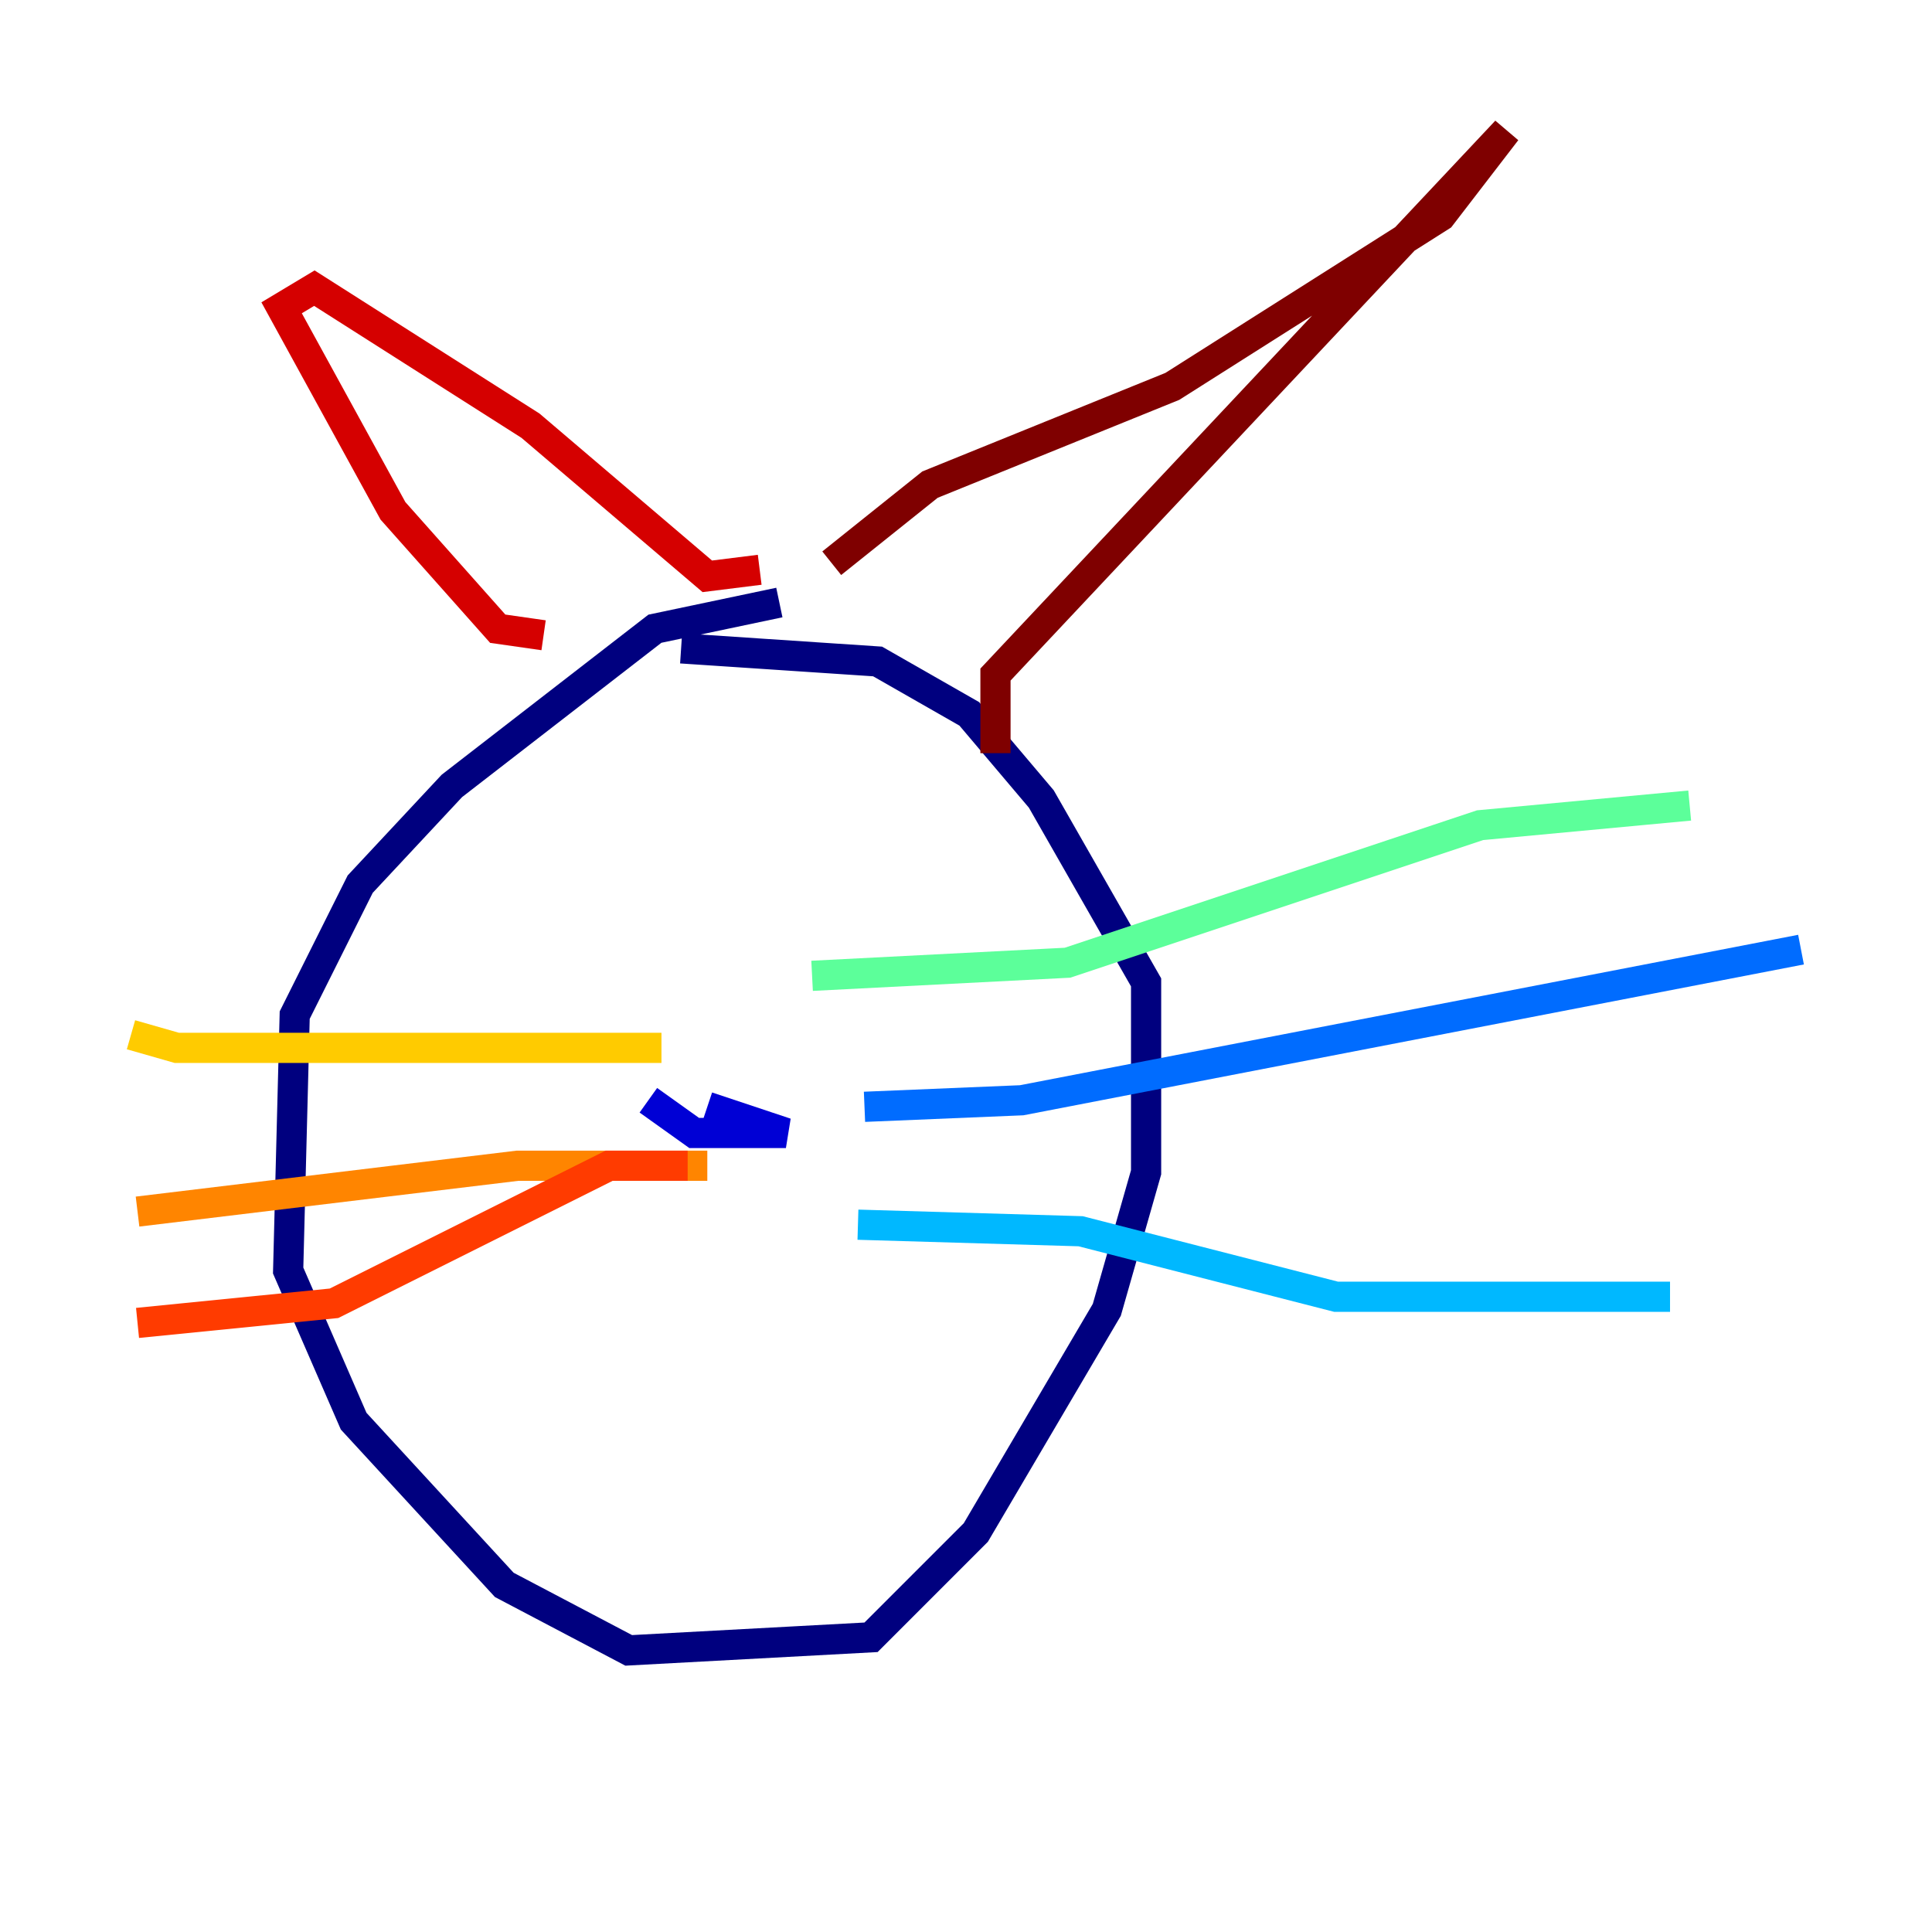 <?xml version="1.0" encoding="utf-8" ?>
<svg baseProfile="tiny" height="128" version="1.2" viewBox="0,0,128,128" width="128" xmlns="http://www.w3.org/2000/svg" xmlns:ev="http://www.w3.org/2001/xml-events" xmlns:xlink="http://www.w3.org/1999/xlink"><defs /><polyline fill="none" points="51.634,39.919 43.39,41.654 29.939,52.068 23.864,58.576 19.525,67.254 19.091,84.176 23.43,94.156 33.41,105.003 41.654,109.342 57.709,108.475 64.651,101.532 73.329,86.78 75.932,77.668 75.932,65.085 68.99,52.936 64.217,47.295 58.142,43.824 45.125,42.956" stroke="#00007f" stroke-width="2" /><polyline fill="none" points="42.956,72.895 45.993,75.064 52.068,75.064 46.861,73.329" stroke="#0000d5" stroke-width="2" /><polyline fill="none" points="50.332,72.895 50.332,72.895" stroke="#001cff" stroke-width="2" /><polyline fill="none" points="57.275,73.329 67.688,72.895 119.322,62.915" stroke="#006cff" stroke-width="2" /><polyline fill="none" points="56.841,81.139 71.593,81.573 88.515,85.912 110.644,85.912" stroke="#00b8ff" stroke-width="2" /><polyline fill="none" points="55.105,75.498 55.105,75.498" stroke="#1cffda" stroke-width="2" /><polyline fill="none" points="53.803,64.651 70.725,63.783 98.061,54.671 111.946,53.37" stroke="#5cff9a" stroke-width="2" /><polyline fill="none" points="40.786,54.671 40.786,54.671" stroke="#9aff5c" stroke-width="2" /><polyline fill="none" points="54.237,56.407 54.237,56.407" stroke="#daff1c" stroke-width="2" /><polyline fill="none" points="43.824,69.424 11.715,69.424 8.678,68.556" stroke="#ffcb00" stroke-width="2" /><polyline fill="none" points="46.861,77.234 34.278,77.234 9.112,80.271" stroke="#ff8500" stroke-width="2" /><polyline fill="none" points="45.559,77.234 40.352,77.234 22.129,86.346 9.112,87.647" stroke="#ff3b00" stroke-width="2" /><polyline fill="none" points="36.014,42.088 32.976,41.654 26.034,33.844 18.658,20.393 20.827,19.091 35.146,28.203 46.861,38.183 50.332,37.749" stroke="#d50000" stroke-width="2" /><polyline fill="none" points="65.953,49.898 65.953,44.691 99.797,8.678 95.458,14.319 77.668,25.6 61.614,32.108 55.105,37.315" stroke="#7f0000" stroke-width="2" /></svg>